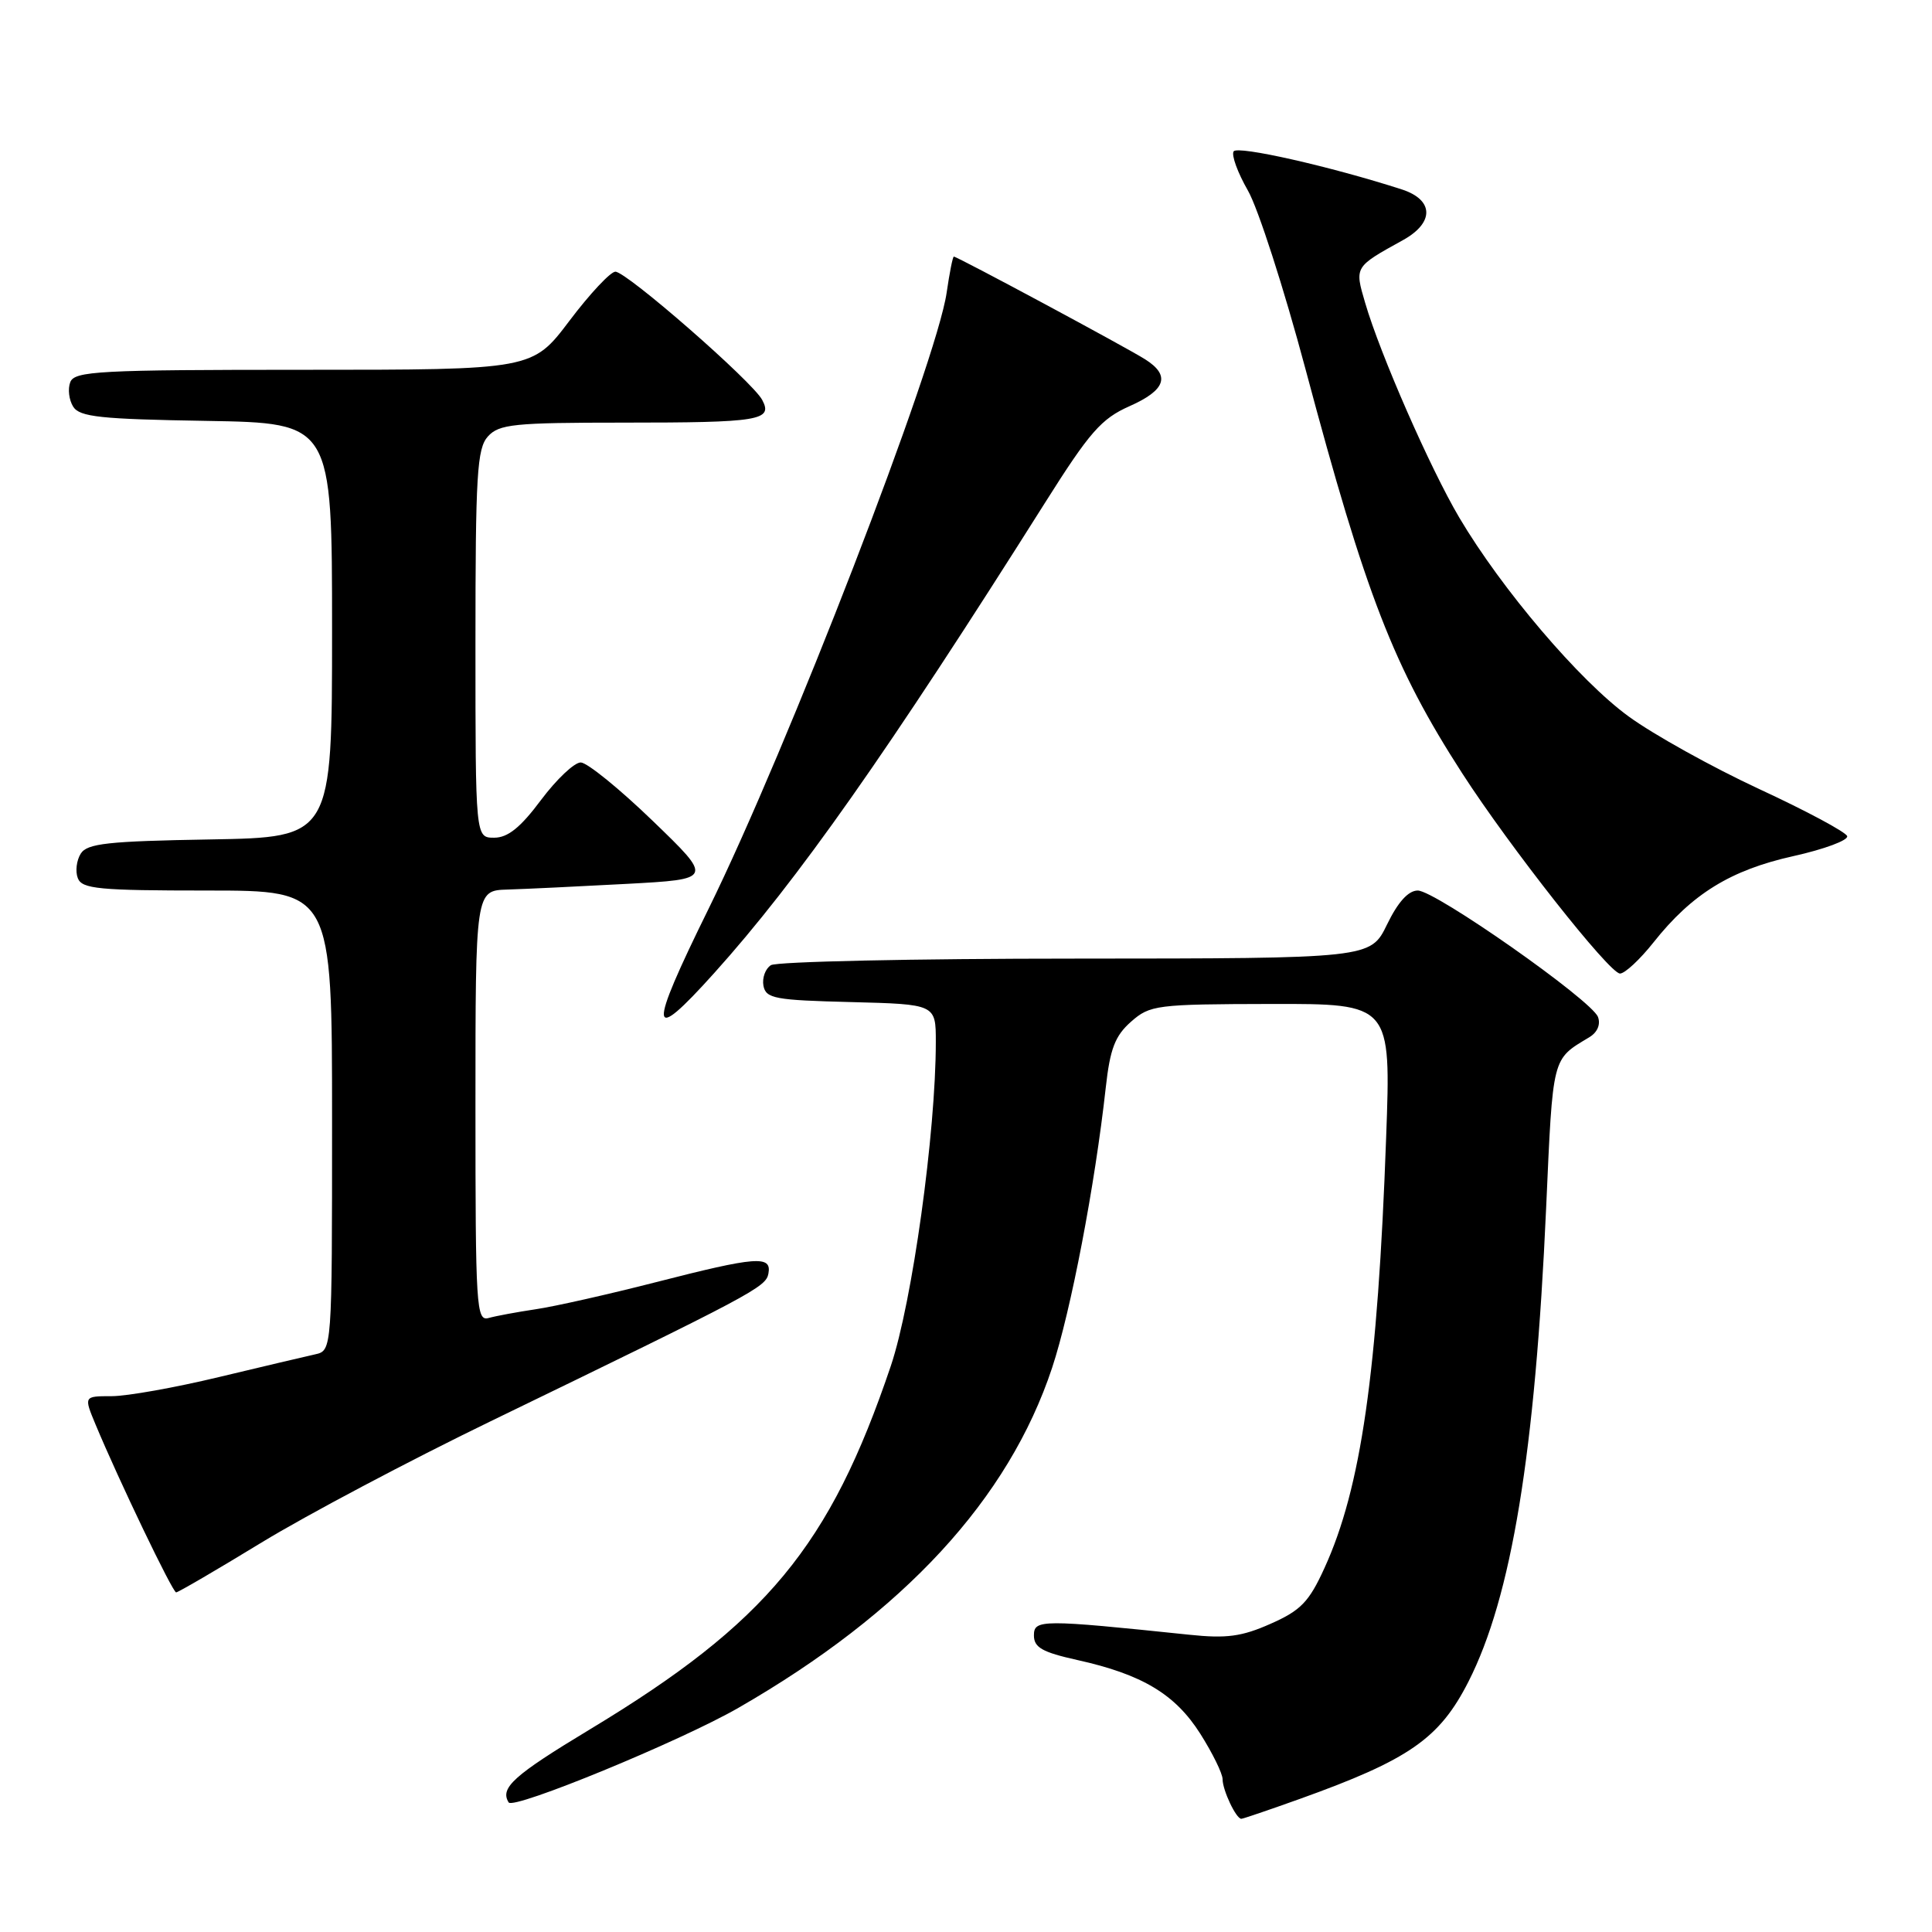 <?xml version="1.0" encoding="UTF-8" standalone="no"?>
<!DOCTYPE svg PUBLIC "-//W3C//DTD SVG 1.1//EN" "http://www.w3.org/Graphics/SVG/1.1/DTD/svg11.dtd" >
<svg xmlns="http://www.w3.org/2000/svg" xmlns:xlink="http://www.w3.org/1999/xlink" version="1.1" viewBox="0 0 256 256">
 <g >
 <path fill="currentColor"
d=" M 172.19 238.38 C 186.72 233.17 190.73 230.38 194.57 222.84 C 200.28 211.62 203.42 192.53 204.87 160.08 C 205.78 139.76 205.61 140.44 210.59 137.44 C 211.67 136.79 212.11 135.74 211.74 134.75 C 210.88 132.52 190.19 118.00 187.86 118.00 C 186.61 118.00 185.23 119.53 183.79 122.50 C 181.60 127.00 181.60 127.00 142.55 127.02 C 121.07 127.02 102.89 127.42 102.15 127.89 C 101.41 128.36 100.97 129.59 101.16 130.62 C 101.49 132.31 102.68 132.53 112.76 132.78 C 124.00 133.07 124.00 133.07 124.00 138.06 C 124.00 150.09 120.87 172.58 118.04 180.99 C 109.96 204.90 101.56 215.04 78.15 229.16 C 68.06 235.25 66.21 236.91 67.40 238.83 C 68.01 239.83 90.16 230.72 97.84 226.30 C 119.75 213.70 133.64 198.65 139.41 181.24 C 141.90 173.72 145.08 157.12 146.52 144.10 C 147.09 138.96 147.75 137.25 149.87 135.38 C 152.38 133.17 153.21 133.06 168.41 133.03 C 184.32 133.00 184.32 133.00 183.67 150.75 C 182.55 181.84 180.35 197.19 175.49 207.79 C 173.45 212.27 172.35 213.40 168.36 215.16 C 164.54 216.86 162.51 217.13 157.58 216.61 C 138.01 214.57 137.00 214.57 137.00 216.70 C 137.00 218.30 138.11 218.93 142.75 219.96 C 151.36 221.87 155.72 224.49 159.05 229.74 C 160.67 232.30 162.00 235.01 162.00 235.76 C 162.00 237.21 163.79 241.00 164.48 241.00 C 164.70 241.00 168.17 239.82 172.19 238.38 Z  M 34.66 204.39 C 40.62 200.76 54.27 193.53 65.00 188.33 C 99.89 171.41 101.49 170.56 101.82 168.75 C 102.27 166.32 100.24 166.48 86.86 169.91 C 80.61 171.51 73.47 173.12 71.00 173.48 C 68.53 173.85 65.71 174.37 64.75 174.64 C 63.11 175.10 63.00 173.30 63.00 146.57 C 63.00 118.00 63.00 118.00 67.25 117.87 C 69.59 117.80 76.67 117.46 83.00 117.12 C 94.50 116.50 94.50 116.50 86.50 108.78 C 82.10 104.53 77.81 101.05 76.96 101.03 C 76.12 101.01 73.75 103.25 71.69 106.00 C 68.97 109.65 67.29 111.00 65.48 111.00 C 63.00 111.00 63.00 111.00 63.00 85.33 C 63.00 62.84 63.21 59.43 64.65 57.83 C 66.13 56.20 68.09 56.00 82.57 56.00 C 100.70 56.00 102.45 55.71 100.99 52.98 C 99.69 50.55 83.03 36.00 81.54 36.00 C 80.90 36.00 78.16 38.92 75.46 42.50 C 70.55 49.00 70.55 49.00 40.24 49.00 C 13.11 49.00 9.87 49.17 9.31 50.64 C 8.96 51.54 9.14 53.00 9.70 53.89 C 10.56 55.25 13.33 55.54 27.36 55.77 C 44.00 56.05 44.00 56.05 44.00 83.50 C 44.00 110.95 44.00 110.95 27.86 111.23 C 14.29 111.46 11.55 111.76 10.70 113.11 C 10.14 114.00 9.96 115.46 10.31 116.36 C 10.86 117.79 13.09 118.00 27.47 118.00 C 44.00 118.00 44.00 118.00 44.00 148.48 C 44.00 178.96 44.00 178.96 41.75 179.46 C 40.51 179.73 34.78 181.09 29.00 182.47 C 23.22 183.86 16.84 185.00 14.80 185.00 C 11.10 185.00 11.10 185.00 12.66 188.75 C 15.75 196.16 22.87 211.00 23.34 211.00 C 23.60 211.00 28.70 208.03 34.66 204.39 Z  M 94.64 128.93 C 105.64 116.71 117.62 99.67 138.47 66.62 C 144.39 57.23 145.93 55.48 149.67 53.82 C 154.48 51.69 155.13 49.76 151.75 47.62 C 149.32 46.07 126.84 34.00 126.39 34.00 C 126.24 34.00 125.82 36.14 125.44 38.75 C 124.11 48.06 104.37 99.13 93.88 120.44 C 85.79 136.86 85.95 138.60 94.64 128.93 Z  M 219.10 124.87 C 224.19 118.45 229.31 115.29 237.63 113.44 C 241.73 112.53 244.94 111.33 244.76 110.79 C 244.58 110.25 239.34 107.44 233.12 104.56 C 226.90 101.67 219.10 97.34 215.80 94.93 C 209.30 90.21 198.98 78.08 193.36 68.58 C 189.51 62.06 182.89 46.97 180.89 40.13 C 179.48 35.32 179.44 35.39 185.93 31.80 C 190.08 29.49 190.00 26.48 185.75 25.10 C 176.33 22.06 163.96 19.26 163.46 20.06 C 163.15 20.56 164.00 22.89 165.35 25.24 C 166.70 27.58 170.13 38.22 172.98 48.89 C 180.99 78.92 184.65 88.35 193.74 102.45 C 200.04 112.22 213.26 129.00 214.66 129.00 C 215.30 129.00 217.30 127.14 219.10 124.87 Z "/>
</g>
</svg>
